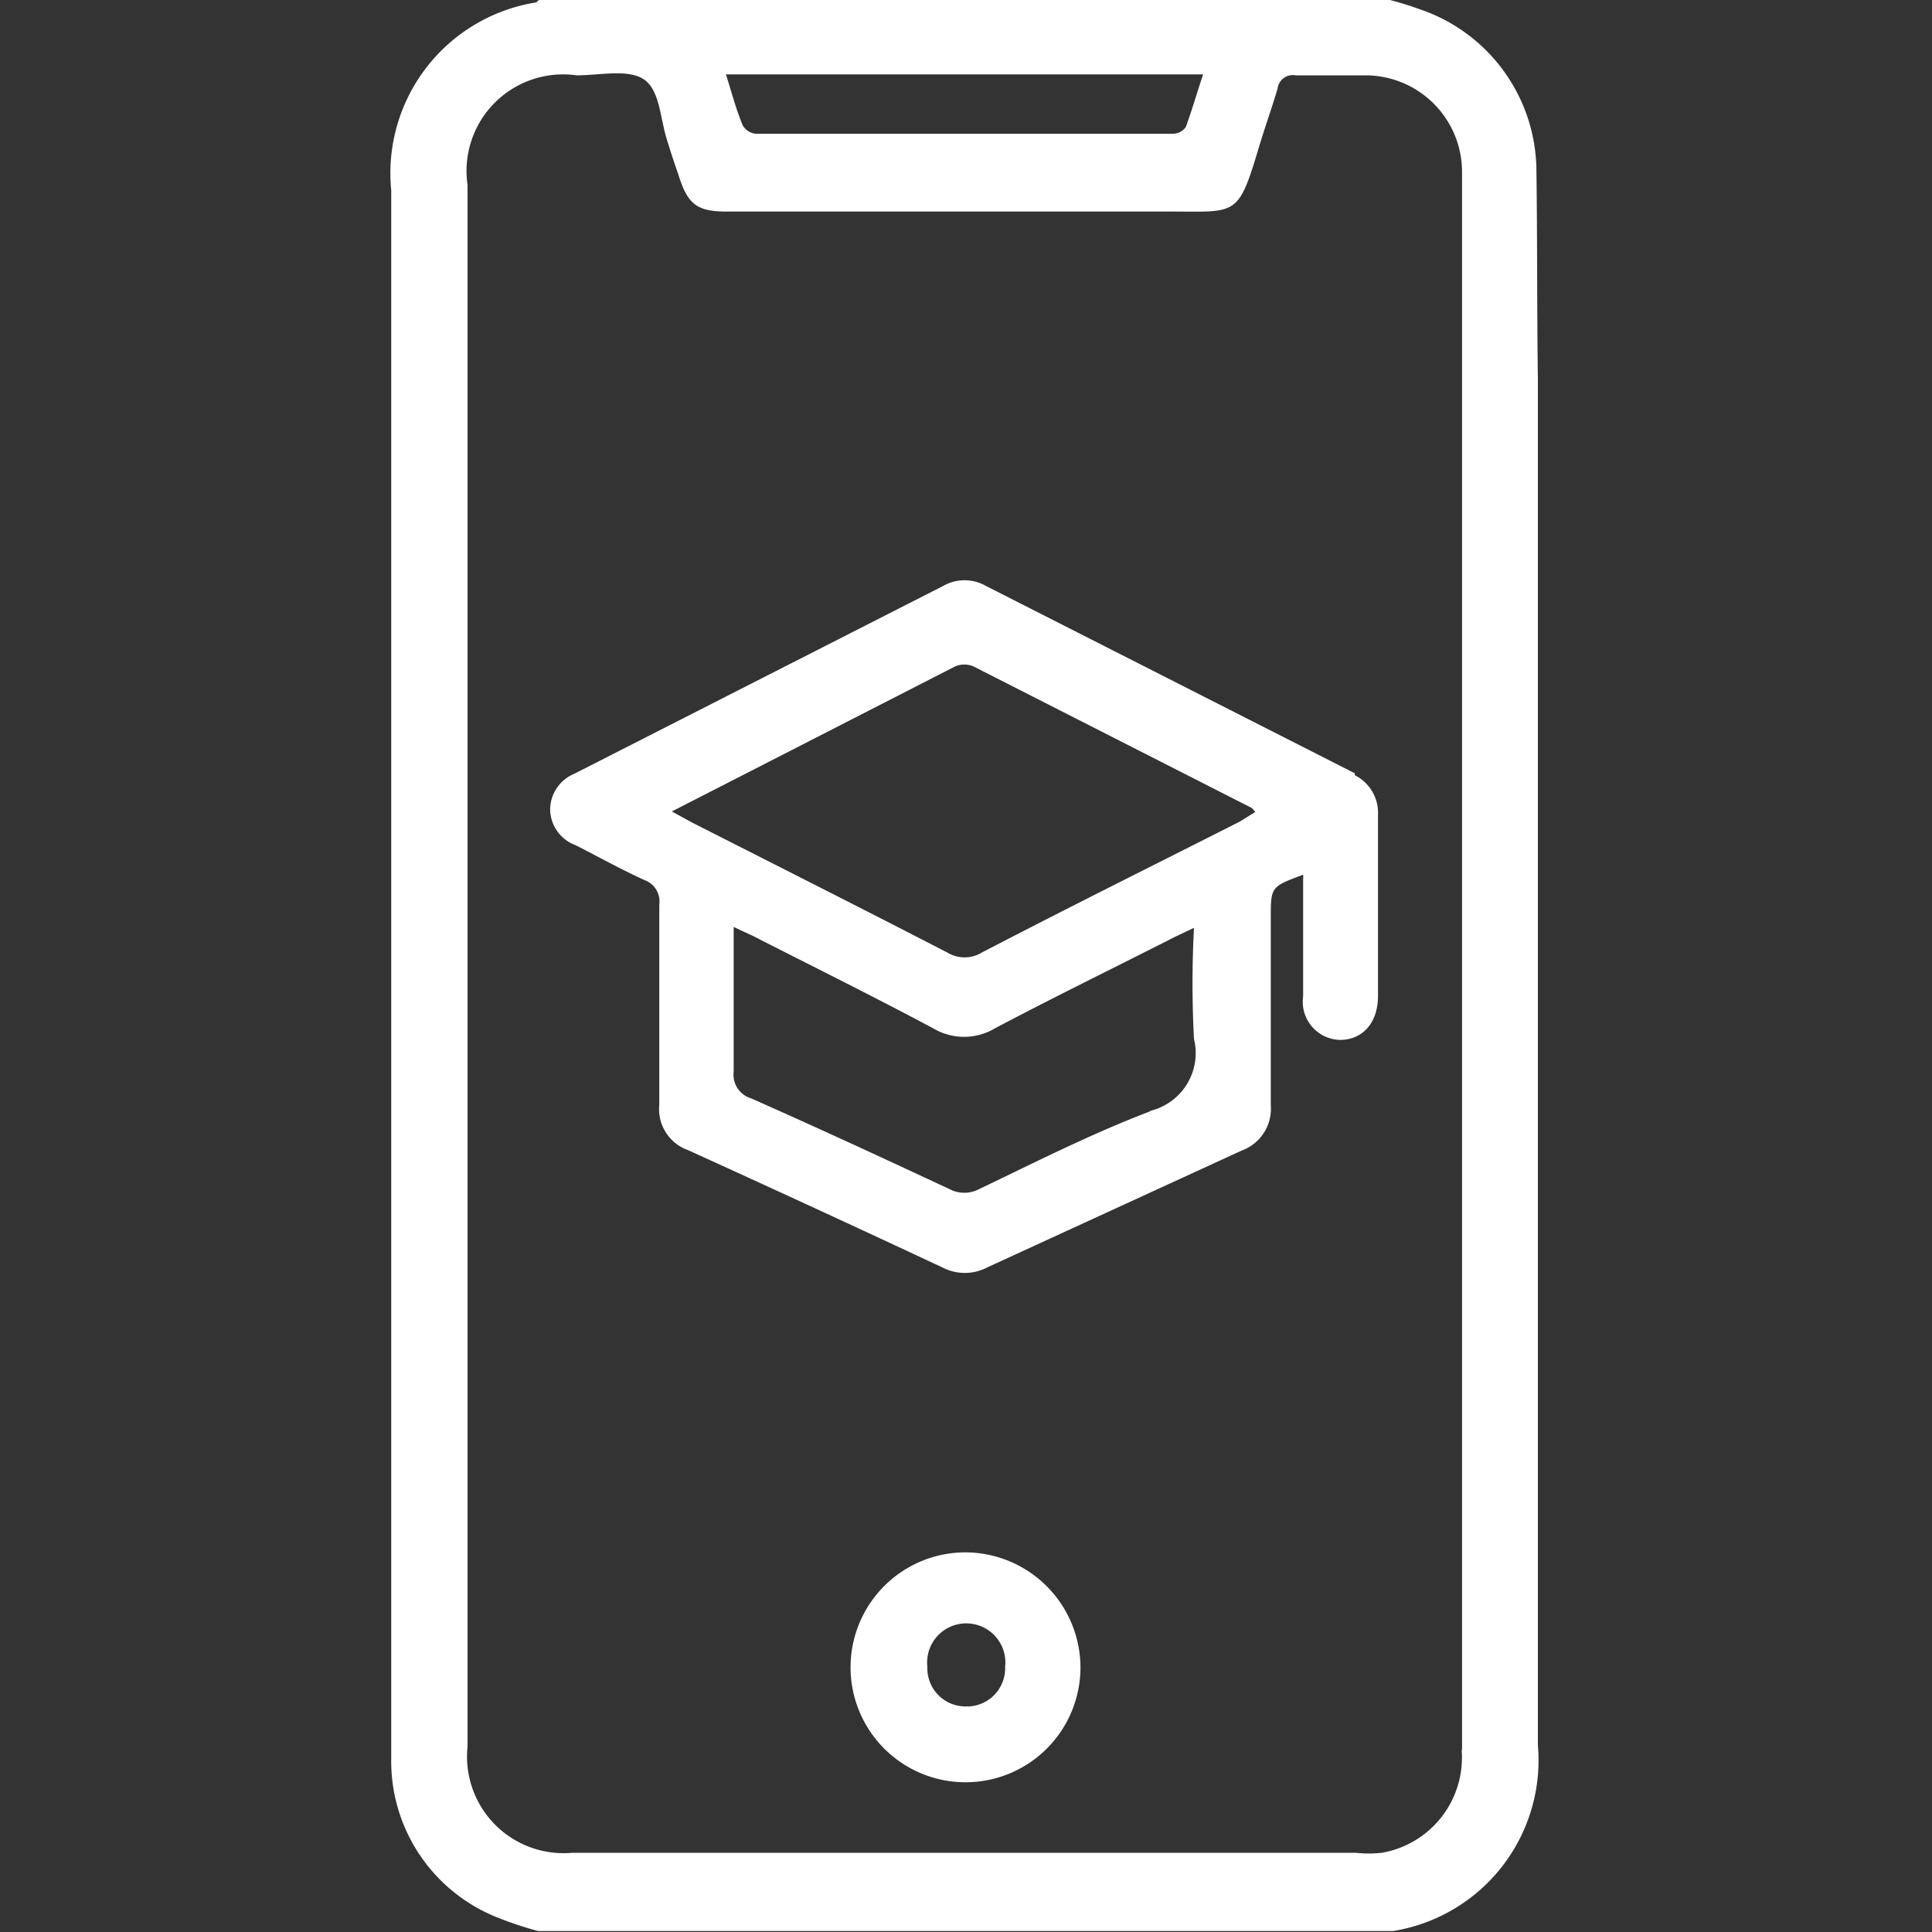 <svg xmlns="http://www.w3.org/2000/svg" viewBox="0 0 40 40"><rect x="0" y="0" width="40" height="40" fill="#333333" stroke="none"/><defs><style>.cls-1{fill:none;}.cls-2{fill:#fff;}</style></defs><g id="Layer_2" data-name="Layer 2"><g id="Layer_1-2" data-name="Layer 1"><rect class="cls-1" width="40" height="40"/><path class="cls-2" d="M31.81,3.54A3.55,3.55,0,0,0,29.36.18C29.17.11,29,.06,28.78,0H11.16L11.1.05a3.58,3.58,0,0,0-3,3.89V30.4c0,2,0,4,0,6a3.48,3.48,0,0,0,2.2,3.3,7.52,7.52,0,0,0,.84.28H28.78s0,0,.06,0a3.58,3.58,0,0,0,3-3.85V7.84C31.82,6.41,31.83,5,31.81,3.54Zm-6.9-2c-.13.38-.23.74-.36,1.09a.33.33,0,0,1-.27.14H15.66a.35.35,0,0,1-.28-.17c-.14-.33-.23-.68-.35-1.06Zm5.35,34.67a2,2,0,0,1-1.65,2.15,2.46,2.46,0,0,1-.54,0H11.85a2,2,0,0,1-2.17-2.2V3.83a2,2,0,0,1,2.26-2.27c.48,0,1.07-.14,1.4.09s.33.84.48,1.28c.07.23.15.47.23.7.19.61.39.75,1,.75h9.16c1.41,0,1.42.12,1.86-1.35.12-.4.26-.79.38-1.19a.32.32,0,0,1,.38-.28c.48,0,1,0,1.44,0a2,2,0,0,1,2,2V36.25Zm-2.21-20.2-7.64-3.88a.89.89,0,0,0-.88,0l-7.64,3.89a.81.81,0,0,0-.5.73.8.8,0,0,0,.53.75c.47.24.94.5,1.42.72a.47.47,0,0,1,.31.51c0,1.38,0,2.76,0,4.14a.9.9,0,0,0,.59.94q2.64,1.2,5.27,2.43a1,1,0,0,0,.93,0l5.27-2.42a.92.92,0,0,0,.6-.94c0-1.29,0-2.58,0-3.87,0-.65,0-.65.67-.9a.58.58,0,0,1,0,.1c0,.8,0,1.61,0,2.42a.79.79,0,0,0,.76.9c.47,0,.79-.35.79-.91,0-1.25,0-2.5,0-3.75A.87.87,0,0,0,28.05,16.05Zm-4.24,7c-1.21.46-2.37,1.05-3.54,1.61a.66.66,0,0,1-.61,0c-1.37-.64-2.73-1.27-4.11-1.88a.51.51,0,0,1-.36-.55c0-1,0-1.94,0-3,.22.11.4.18.56.27,1.2.61,2.39,1.2,3.57,1.83a1.25,1.25,0,0,0,1.28,0c1.23-.65,2.48-1.26,3.72-1.89l.4-.19a21.91,21.91,0,0,0,0,2.3A1.23,1.23,0,0,1,23.81,23Zm1.86-6c-1.78.9-3.57,1.79-5.34,2.71a.69.69,0,0,1-.72,0c-1.76-.91-3.53-1.8-5.3-2.7l-.4-.22,5.86-3a.48.48,0,0,1,.39,0l5.76,2.93s0,0,.07.08ZM20,32.14a2.38,2.38,0,1,0,2.37,2.39A2.39,2.39,0,0,0,20,32.14Zm0,3.19a.79.79,0,0,1-.8-.82.81.81,0,1,1,1.61,0A.79.79,0,0,1,20,35.33Z"/></g></g></svg>